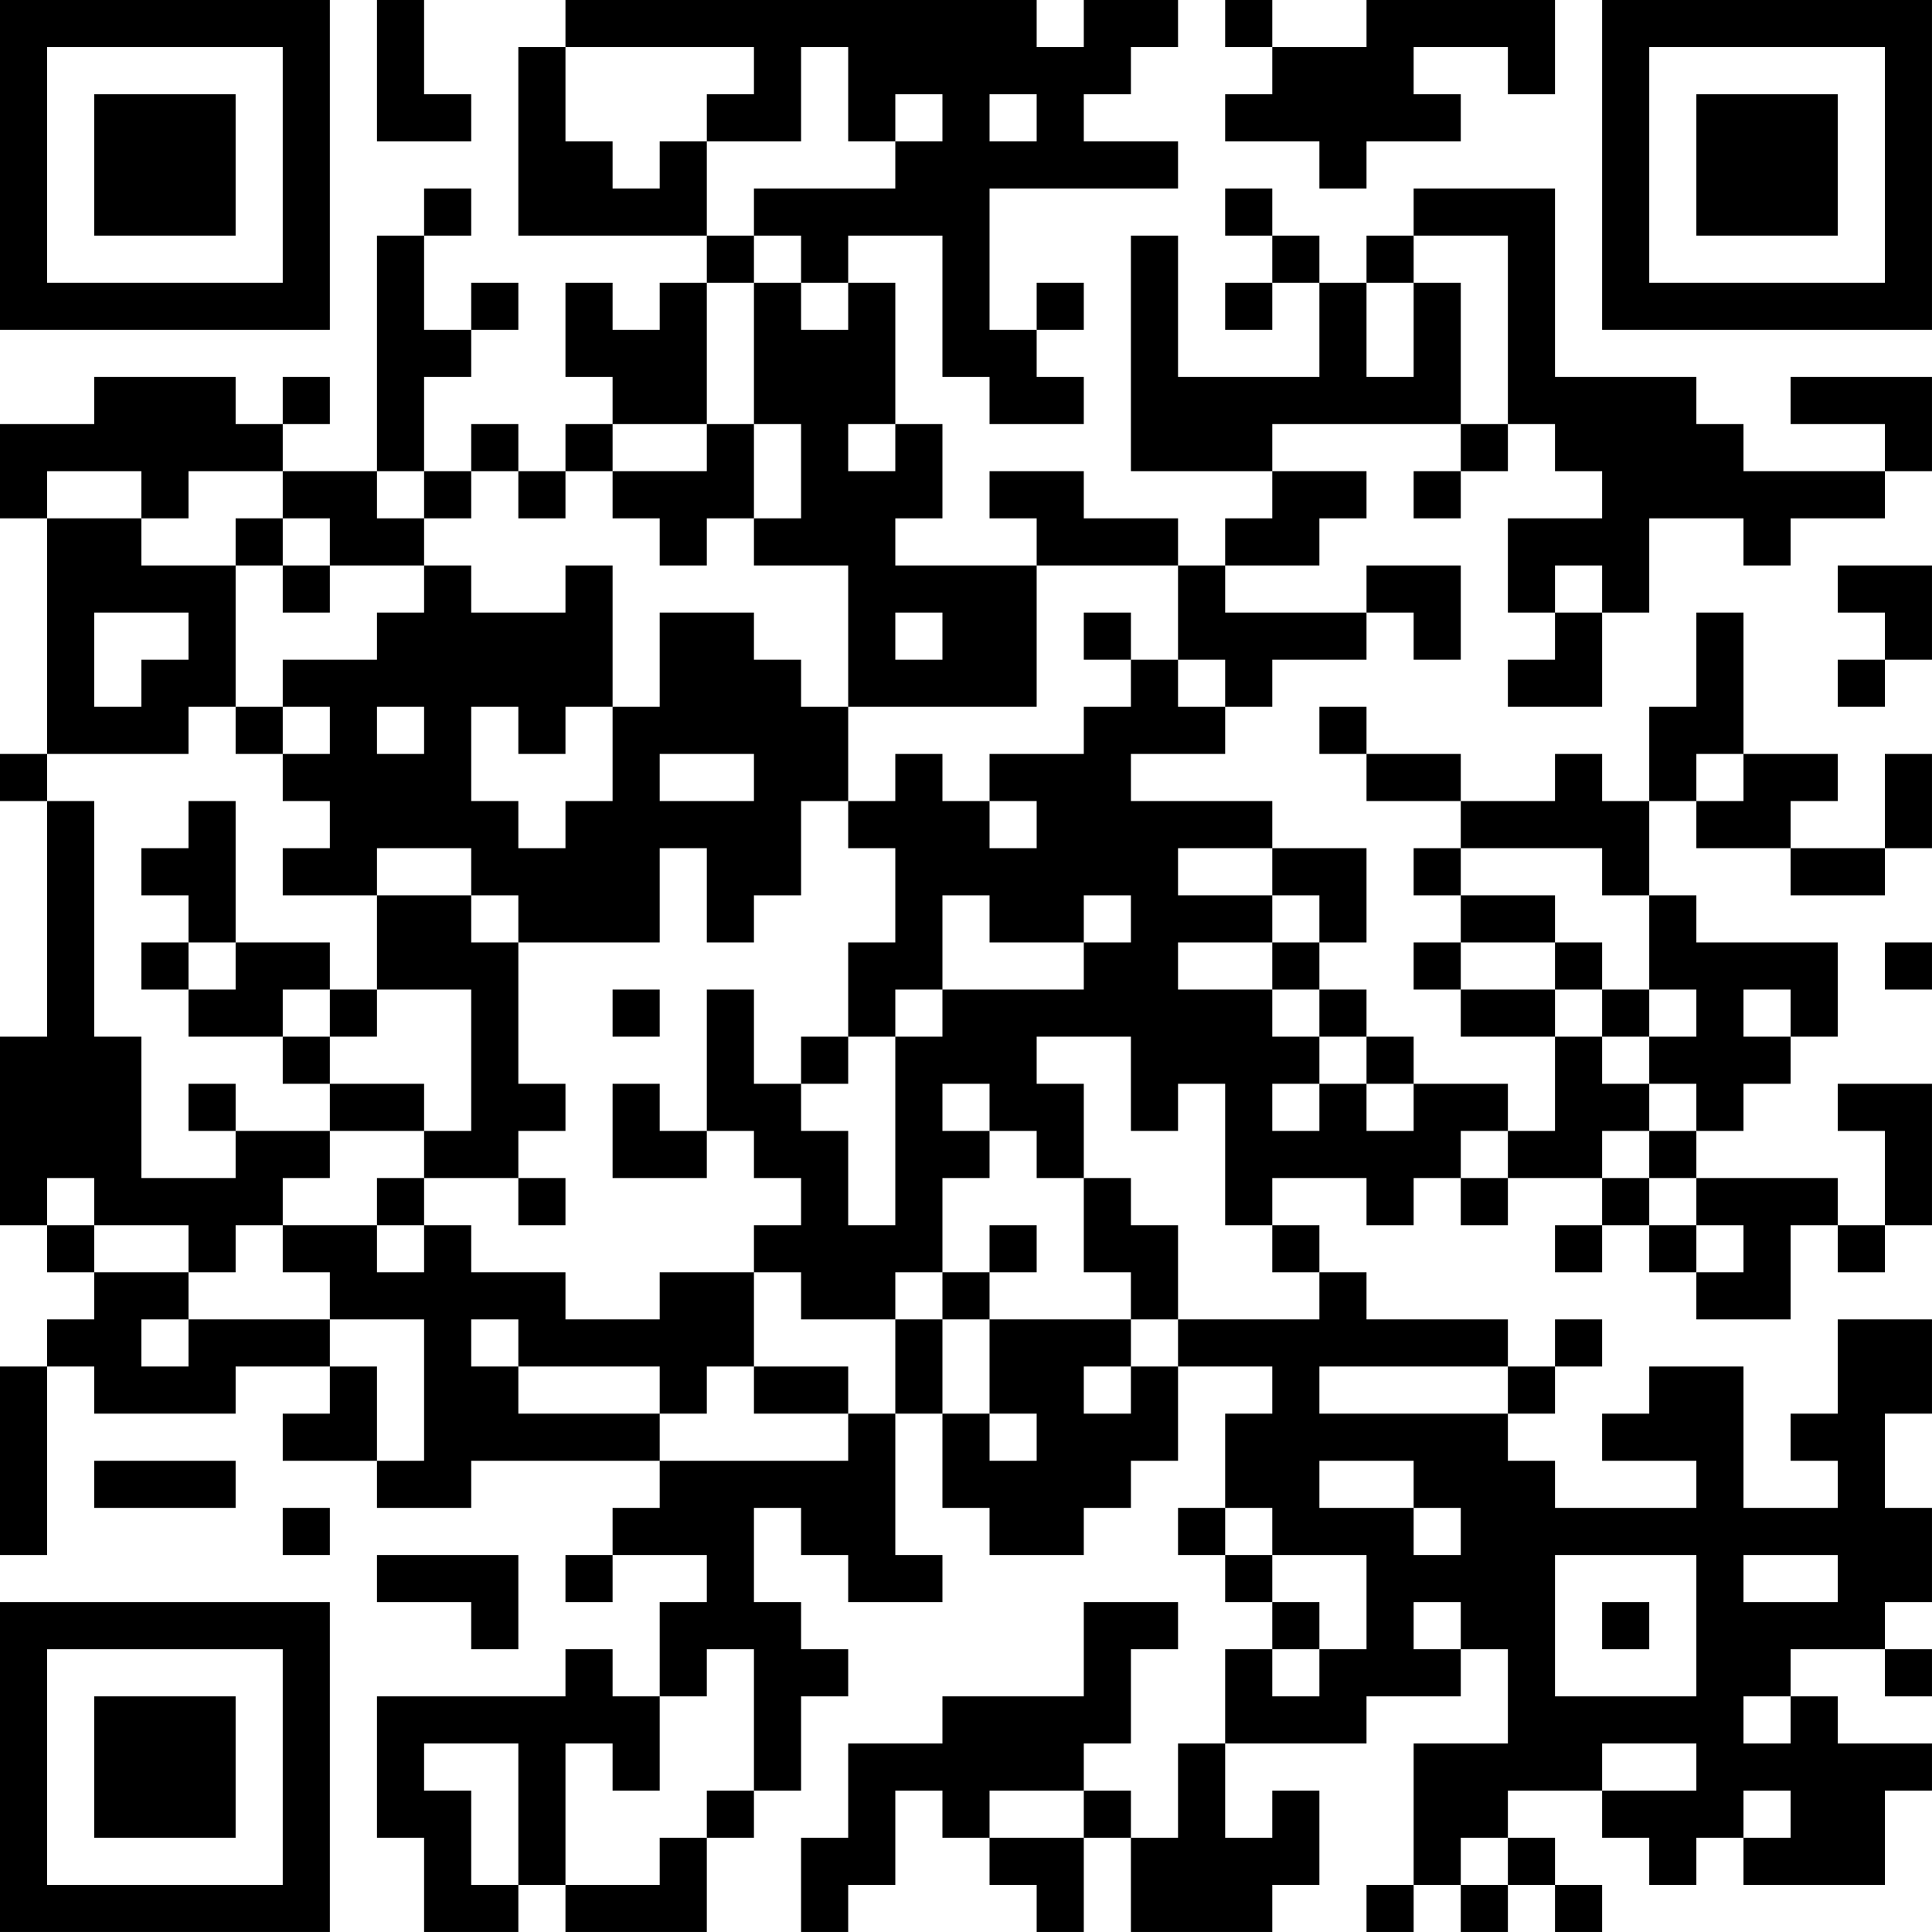 <?xml version="1.0" encoding="UTF-8"?>
<svg xmlns="http://www.w3.org/2000/svg" version="1.1" width="200" height="200" viewBox="0 0 200 200"><rect x="0" y="0" width="200" height="200" fill="#ffffff"/><g transform="scale(4.878)"><g transform="translate(0,0)"><path fill-rule="evenodd" d="M8 0L8 3L10 3L10 2L9 2L9 0ZM12 0L12 1L11 1L11 5L15 5L15 6L14 6L14 7L13 7L13 6L12 6L12 8L13 8L13 9L12 9L12 10L11 10L11 9L10 9L10 10L9 10L9 8L10 8L10 7L11 7L11 6L10 6L10 7L9 7L9 5L10 5L10 4L9 4L9 5L8 5L8 10L6 10L6 9L7 9L7 8L6 8L6 9L5 9L5 8L2 8L2 9L0 9L0 11L1 11L1 16L0 16L0 17L1 17L1 22L0 22L0 26L1 26L1 27L2 27L2 28L1 28L1 29L0 29L0 33L1 33L1 29L2 29L2 30L5 30L5 29L7 29L7 30L6 30L6 31L8 31L8 32L10 32L10 31L14 31L14 32L13 32L13 33L12 33L12 34L13 34L13 33L15 33L15 34L14 34L14 36L13 36L13 35L12 35L12 36L8 36L8 39L9 39L9 41L11 41L11 40L12 40L12 41L15 41L15 39L16 39L16 38L17 38L17 36L18 36L18 35L17 35L17 34L16 34L16 32L17 32L17 33L18 33L18 34L20 34L20 33L19 33L19 30L20 30L20 32L21 32L21 33L23 33L23 32L24 32L24 31L25 31L25 29L27 29L27 30L26 30L26 32L25 32L25 33L26 33L26 34L27 34L27 35L26 35L26 37L25 37L25 39L24 39L24 38L23 38L23 37L24 37L24 35L25 35L25 34L23 34L23 36L20 36L20 37L18 37L18 39L17 39L17 41L18 41L18 40L19 40L19 38L20 38L20 39L21 39L21 40L22 40L22 41L23 41L23 39L24 39L24 41L27 41L27 40L28 40L28 38L27 38L27 39L26 39L26 37L29 37L29 36L31 36L31 35L32 35L32 37L30 37L30 40L29 40L29 41L30 41L30 40L31 40L31 41L32 41L32 40L33 40L33 41L34 41L34 40L33 40L33 39L32 39L32 38L34 38L34 39L35 39L35 40L36 40L36 39L37 39L37 40L40 40L40 38L41 38L41 37L39 37L39 36L38 36L38 35L40 35L40 36L41 36L41 35L40 35L40 34L41 34L41 32L40 32L40 30L41 30L41 28L39 28L39 30L38 30L38 31L39 31L39 32L37 32L37 29L35 29L35 30L34 30L34 31L36 31L36 32L33 32L33 31L32 31L32 30L33 30L33 29L34 29L34 28L33 28L33 29L32 29L32 28L29 28L29 27L28 27L28 26L27 26L27 25L29 25L29 26L30 26L30 25L31 25L31 26L32 26L32 25L34 25L34 26L33 26L33 27L34 27L34 26L35 26L35 27L36 27L36 28L38 28L38 26L39 26L39 27L40 27L40 26L41 26L41 23L39 23L39 24L40 24L40 26L39 26L39 25L36 25L36 24L37 24L37 23L38 23L38 22L39 22L39 20L36 20L36 19L35 19L35 17L36 17L36 18L38 18L38 19L40 19L40 18L41 18L41 16L40 16L40 18L38 18L38 17L39 17L39 16L37 16L37 13L36 13L36 15L35 15L35 17L34 17L34 16L33 16L33 17L31 17L31 16L29 16L29 15L28 15L28 16L29 16L29 17L31 17L31 18L30 18L30 19L31 19L31 20L30 20L30 21L31 21L31 22L33 22L33 24L32 24L32 23L30 23L30 22L29 22L29 21L28 21L28 20L29 20L29 18L27 18L27 17L24 17L24 16L26 16L26 15L27 15L27 14L29 14L29 13L30 13L30 14L31 14L31 12L29 12L29 13L26 13L26 12L28 12L28 11L29 11L29 10L27 10L27 9L31 9L31 10L30 10L30 11L31 11L31 10L32 10L32 9L33 9L33 10L34 10L34 11L32 11L32 13L33 13L33 14L32 14L32 15L34 15L34 13L35 13L35 11L37 11L37 12L38 12L38 11L40 11L40 10L41 10L41 8L38 8L38 9L40 9L40 10L37 10L37 9L36 9L36 8L33 8L33 4L30 4L30 5L29 5L29 6L28 6L28 5L27 5L27 4L26 4L26 5L27 5L27 6L26 6L26 7L27 7L27 6L28 6L28 8L25 8L25 5L24 5L24 10L27 10L27 11L26 11L26 12L25 12L25 11L23 11L23 10L21 10L21 11L22 11L22 12L19 12L19 11L20 11L20 9L19 9L19 6L18 6L18 5L20 5L20 8L21 8L21 9L23 9L23 8L22 8L22 7L23 7L23 6L22 6L22 7L21 7L21 4L25 4L25 3L23 3L23 2L24 2L24 1L25 1L25 0L23 0L23 1L22 1L22 0ZM26 0L26 1L27 1L27 2L26 2L26 3L28 3L28 4L29 4L29 3L31 3L31 2L30 2L30 1L32 1L32 2L33 2L33 0L29 0L29 1L27 1L27 0ZM12 1L12 3L13 3L13 4L14 4L14 3L15 3L15 5L16 5L16 6L15 6L15 9L13 9L13 10L12 10L12 11L11 11L11 10L10 10L10 11L9 11L9 10L8 10L8 11L9 11L9 12L7 12L7 11L6 11L6 10L4 10L4 11L3 11L3 10L1 10L1 11L3 11L3 12L5 12L5 15L4 15L4 16L1 16L1 17L2 17L2 22L3 22L3 25L5 25L5 24L7 24L7 25L6 25L6 26L5 26L5 27L4 27L4 26L2 26L2 25L1 25L1 26L2 26L2 27L4 27L4 28L3 28L3 29L4 29L4 28L7 28L7 29L8 29L8 31L9 31L9 28L7 28L7 27L6 27L6 26L8 26L8 27L9 27L9 26L10 26L10 27L12 27L12 28L14 28L14 27L16 27L16 29L15 29L15 30L14 30L14 29L11 29L11 28L10 28L10 29L11 29L11 30L14 30L14 31L18 31L18 30L19 30L19 28L20 28L20 30L21 30L21 31L22 31L22 30L21 30L21 28L24 28L24 29L23 29L23 30L24 30L24 29L25 29L25 28L28 28L28 27L27 27L27 26L26 26L26 23L25 23L25 24L24 24L24 22L22 22L22 23L23 23L23 25L22 25L22 24L21 24L21 23L20 23L20 24L21 24L21 25L20 25L20 27L19 27L19 28L17 28L17 27L16 27L16 26L17 26L17 25L16 25L16 24L15 24L15 21L16 21L16 23L17 23L17 24L18 24L18 26L19 26L19 22L20 22L20 21L23 21L23 20L24 20L24 19L23 19L23 20L21 20L21 19L20 19L20 21L19 21L19 22L18 22L18 20L19 20L19 18L18 18L18 17L19 17L19 16L20 16L20 17L21 17L21 18L22 18L22 17L21 17L21 16L23 16L23 15L24 15L24 14L25 14L25 15L26 15L26 14L25 14L25 12L22 12L22 15L18 15L18 12L16 12L16 11L17 11L17 9L16 9L16 6L17 6L17 7L18 7L18 6L17 6L17 5L16 5L16 4L19 4L19 3L20 3L20 2L19 2L19 3L18 3L18 1L17 1L17 3L15 3L15 2L16 2L16 1ZM21 2L21 3L22 3L22 2ZM30 5L30 6L29 6L29 8L30 8L30 6L31 6L31 9L32 9L32 5ZM15 9L15 10L13 10L13 11L14 11L14 12L15 12L15 11L16 11L16 9ZM18 9L18 10L19 10L19 9ZM5 11L5 12L6 12L6 13L7 13L7 12L6 12L6 11ZM9 12L9 13L8 13L8 14L6 14L6 15L5 15L5 16L6 16L6 17L7 17L7 18L6 18L6 19L8 19L8 21L7 21L7 20L5 20L5 17L4 17L4 18L3 18L3 19L4 19L4 20L3 20L3 21L4 21L4 22L6 22L6 23L7 23L7 24L9 24L9 25L8 25L8 26L9 26L9 25L11 25L11 26L12 26L12 25L11 25L11 24L12 24L12 23L11 23L11 20L14 20L14 18L15 18L15 20L16 20L16 19L17 19L17 17L18 17L18 15L17 15L17 14L16 14L16 13L14 13L14 15L13 15L13 12L12 12L12 13L10 13L10 12ZM33 12L33 13L34 13L34 12ZM39 12L39 13L40 13L40 14L39 14L39 15L40 15L40 14L41 14L41 12ZM2 13L2 15L3 15L3 14L4 14L4 13ZM19 13L19 14L20 14L20 13ZM23 13L23 14L24 14L24 13ZM6 15L6 16L7 16L7 15ZM8 15L8 16L9 16L9 15ZM10 15L10 17L11 17L11 18L12 18L12 17L13 17L13 15L12 15L12 16L11 16L11 15ZM14 16L14 17L16 17L16 16ZM36 16L36 17L37 17L37 16ZM8 18L8 19L10 19L10 20L11 20L11 19L10 19L10 18ZM25 18L25 19L27 19L27 20L25 20L25 21L27 21L27 22L28 22L28 23L27 23L27 24L28 24L28 23L29 23L29 24L30 24L30 23L29 23L29 22L28 22L28 21L27 21L27 20L28 20L28 19L27 19L27 18ZM31 18L31 19L33 19L33 20L31 20L31 21L33 21L33 22L34 22L34 23L35 23L35 24L34 24L34 25L35 25L35 26L36 26L36 27L37 27L37 26L36 26L36 25L35 25L35 24L36 24L36 23L35 23L35 22L36 22L36 21L35 21L35 19L34 19L34 18ZM4 20L4 21L5 21L5 20ZM33 20L33 21L34 21L34 22L35 22L35 21L34 21L34 20ZM40 20L40 21L41 21L41 20ZM6 21L6 22L7 22L7 23L9 23L9 24L10 24L10 21L8 21L8 22L7 22L7 21ZM13 21L13 22L14 22L14 21ZM37 21L37 22L38 22L38 21ZM17 22L17 23L18 23L18 22ZM4 23L4 24L5 24L5 23ZM13 23L13 25L15 25L15 24L14 24L14 23ZM31 24L31 25L32 25L32 24ZM23 25L23 27L24 27L24 28L25 28L25 26L24 26L24 25ZM21 26L21 27L20 27L20 28L21 28L21 27L22 27L22 26ZM16 29L16 30L18 30L18 29ZM28 29L28 30L32 30L32 29ZM2 31L2 32L5 32L5 31ZM28 31L28 32L30 32L30 33L31 33L31 32L30 32L30 31ZM6 32L6 33L7 33L7 32ZM26 32L26 33L27 33L27 34L28 34L28 35L27 35L27 36L28 36L28 35L29 35L29 33L27 33L27 32ZM8 33L8 34L10 34L10 35L11 35L11 33ZM33 33L33 36L36 36L36 33ZM37 33L37 34L39 34L39 33ZM30 34L30 35L31 35L31 34ZM34 34L34 35L35 35L35 34ZM15 35L15 36L14 36L14 38L13 38L13 37L12 37L12 40L14 40L14 39L15 39L15 38L16 38L16 35ZM37 36L37 37L38 37L38 36ZM9 37L9 38L10 38L10 40L11 40L11 37ZM34 37L34 38L36 38L36 37ZM21 38L21 39L23 39L23 38ZM37 38L37 39L38 39L38 38ZM31 39L31 40L32 40L32 39ZM0 0L0 7L7 7L7 0ZM1 1L1 6L6 6L6 1ZM2 2L2 5L5 5L5 2ZM34 0L34 7L41 7L41 0ZM35 1L35 6L40 6L40 1ZM36 2L36 5L39 5L39 2ZM0 34L0 41L7 41L7 34ZM1 35L1 40L6 40L6 35ZM2 36L2 39L5 39L5 36Z" fill="#000000"/></g></g></svg>
